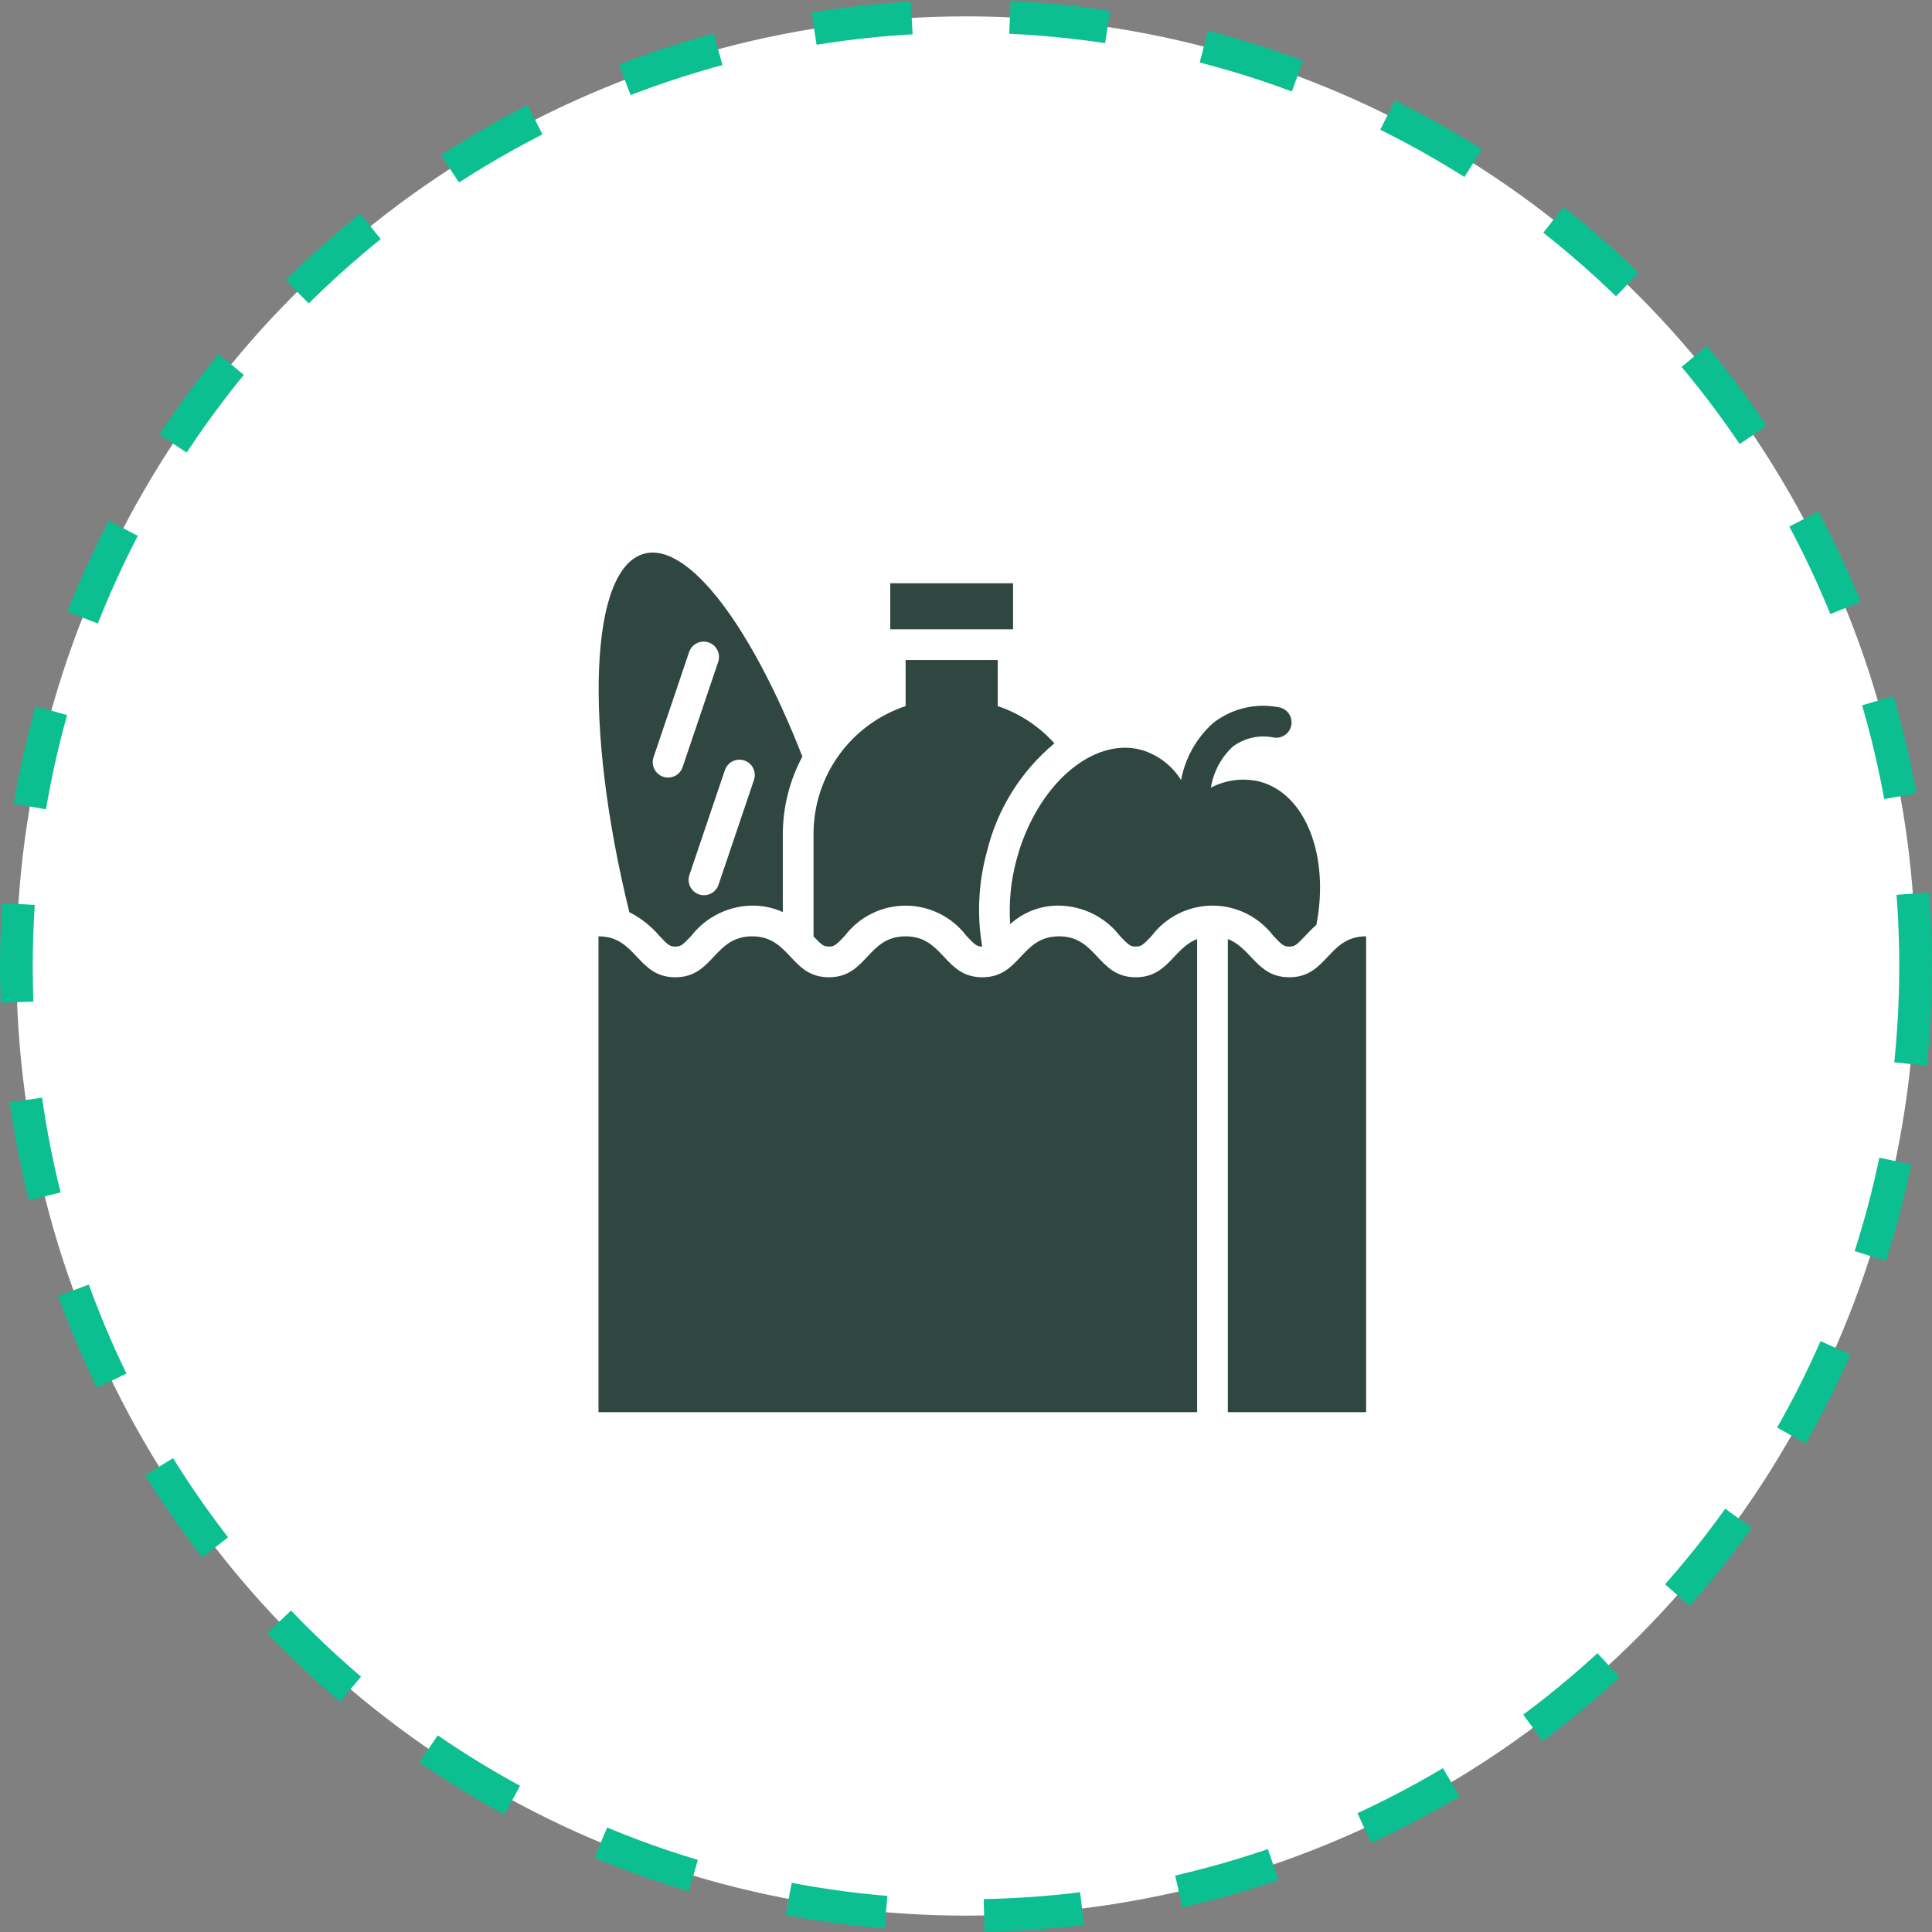 <svg width="59" height="59" viewBox="0 0 59 59" fill="none" xmlns="http://www.w3.org/2000/svg">
<rect x="0" y="0" width="59" height="59" fill="#808080" stroke="none"/>
<circle cx="29.5" cy="29.5" r="29" fill="white" stroke="#0BBF90" stroke-dasharray="3 3"/>
<path d="M27.187 17.812H30.937V19.219H27.187V17.812ZM34.684 29.844C33.513 29.844 33.513 28.594 32.341 28.594C31.17 28.594 31.17 29.844 29.998 29.844C28.827 29.844 28.827 28.594 27.655 28.594C26.483 28.594 26.484 29.844 25.313 29.844C24.141 29.844 24.141 28.594 22.969 28.594C21.796 28.594 21.796 29.844 20.623 29.844C19.449 29.844 19.45 28.594 18.277 28.594V43.125H36.558V28.678C35.829 28.956 35.673 29.844 34.684 29.844ZM39.373 29.844C38.383 29.844 38.226 28.955 37.496 28.678V43.125H41.719V28.594C40.546 28.594 40.546 29.844 39.373 29.844Z" fill="#2F4740"/>
<path d="M25.313 28.906C25.465 28.906 25.515 28.882 25.799 28.578C26.017 28.292 26.297 28.059 26.619 27.9C26.941 27.74 27.296 27.657 27.655 27.657C28.015 27.657 28.369 27.74 28.691 27.9C29.013 28.059 29.293 28.292 29.511 28.578C29.793 28.879 29.846 28.906 29.995 28.906C29.829 27.94 29.879 26.949 30.14 26.003C30.454 24.71 31.177 23.552 32.2 22.701C31.731 22.178 31.134 21.786 30.469 21.563V20.156H27.656V21.563C26.837 21.836 26.125 22.359 25.62 23.06C25.115 23.76 24.844 24.602 24.844 25.465V28.597C25.098 28.867 25.158 28.906 25.313 28.906ZM38.884 28.577C39.157 28.869 39.212 28.907 39.373 28.907C39.533 28.907 39.588 28.869 39.862 28.577C39.958 28.475 40.07 28.358 40.2 28.243C40.607 26.154 39.88 24.246 38.475 23.87C37.971 23.747 37.438 23.812 36.978 24.055C37.055 23.578 37.287 23.139 37.638 22.807C37.816 22.673 38.02 22.578 38.237 22.529C38.455 22.48 38.68 22.478 38.898 22.523C38.96 22.533 39.023 22.531 39.084 22.516C39.144 22.501 39.202 22.474 39.252 22.437C39.302 22.4 39.345 22.353 39.377 22.299C39.408 22.245 39.429 22.186 39.438 22.124C39.446 22.062 39.442 21.999 39.426 21.938C39.409 21.878 39.381 21.821 39.343 21.772C39.304 21.723 39.256 21.681 39.202 21.651C39.147 21.62 39.087 21.601 39.024 21.594C38.679 21.53 38.323 21.541 37.982 21.625C37.64 21.709 37.321 21.865 37.044 22.082C36.536 22.539 36.193 23.151 36.068 23.823C35.791 23.376 35.359 23.048 34.854 22.9C33.353 22.497 31.648 23.996 31.045 26.247C30.87 26.889 30.804 27.557 30.85 28.221C31.257 27.85 31.791 27.648 32.341 27.656C32.7 27.661 33.053 27.746 33.374 27.905C33.696 28.065 33.977 28.295 34.197 28.578C34.482 28.882 34.532 28.906 34.684 28.906C34.837 28.906 34.887 28.882 35.172 28.578C35.389 28.291 35.67 28.059 35.992 27.899C36.313 27.74 36.668 27.656 37.028 27.656C37.387 27.656 37.742 27.739 38.064 27.899C38.386 28.059 38.666 28.291 38.884 28.577ZM20.134 28.577C20.407 28.869 20.462 28.907 20.623 28.907C20.783 28.907 20.838 28.869 21.113 28.577C21.333 28.294 21.614 28.064 21.936 27.905C22.257 27.745 22.61 27.66 22.969 27.656C23.292 27.652 23.612 27.72 23.906 27.854V25.465C23.909 24.641 24.114 23.83 24.503 23.104C22.954 19.144 21.025 16.547 19.673 16.909C17.998 17.357 17.822 22.181 19.219 27.856C19.569 28.033 19.88 28.279 20.134 28.577ZM22.731 23.224C22.849 23.264 22.946 23.349 23.001 23.46C23.056 23.572 23.065 23.701 23.025 23.818L21.942 27.02C21.902 27.137 21.817 27.235 21.706 27.29C21.594 27.345 21.465 27.354 21.348 27.314C21.23 27.274 21.133 27.189 21.077 27.078C21.022 26.966 21.014 26.837 21.053 26.72L22.137 23.518C22.177 23.401 22.262 23.303 22.373 23.248C22.485 23.193 22.613 23.185 22.731 23.224ZM19.962 23.114L21.044 19.912C21.064 19.854 21.095 19.8 21.136 19.753C21.176 19.707 21.226 19.669 21.281 19.642C21.392 19.587 21.521 19.578 21.639 19.618C21.697 19.638 21.751 19.669 21.797 19.709C21.843 19.75 21.881 19.799 21.909 19.854C21.936 19.909 21.952 19.969 21.956 20.031C21.96 20.092 21.953 20.154 21.933 20.212L20.85 23.414C20.832 23.474 20.801 23.53 20.761 23.578C20.721 23.626 20.671 23.665 20.616 23.694C20.56 23.722 20.499 23.739 20.436 23.744C20.374 23.749 20.311 23.741 20.252 23.721C20.192 23.701 20.138 23.669 20.091 23.627C20.044 23.586 20.006 23.535 19.979 23.479C19.952 23.422 19.936 23.361 19.934 23.298C19.931 23.235 19.94 23.173 19.962 23.114L19.962 23.114Z" fill="#2F4740"/>
</svg>
